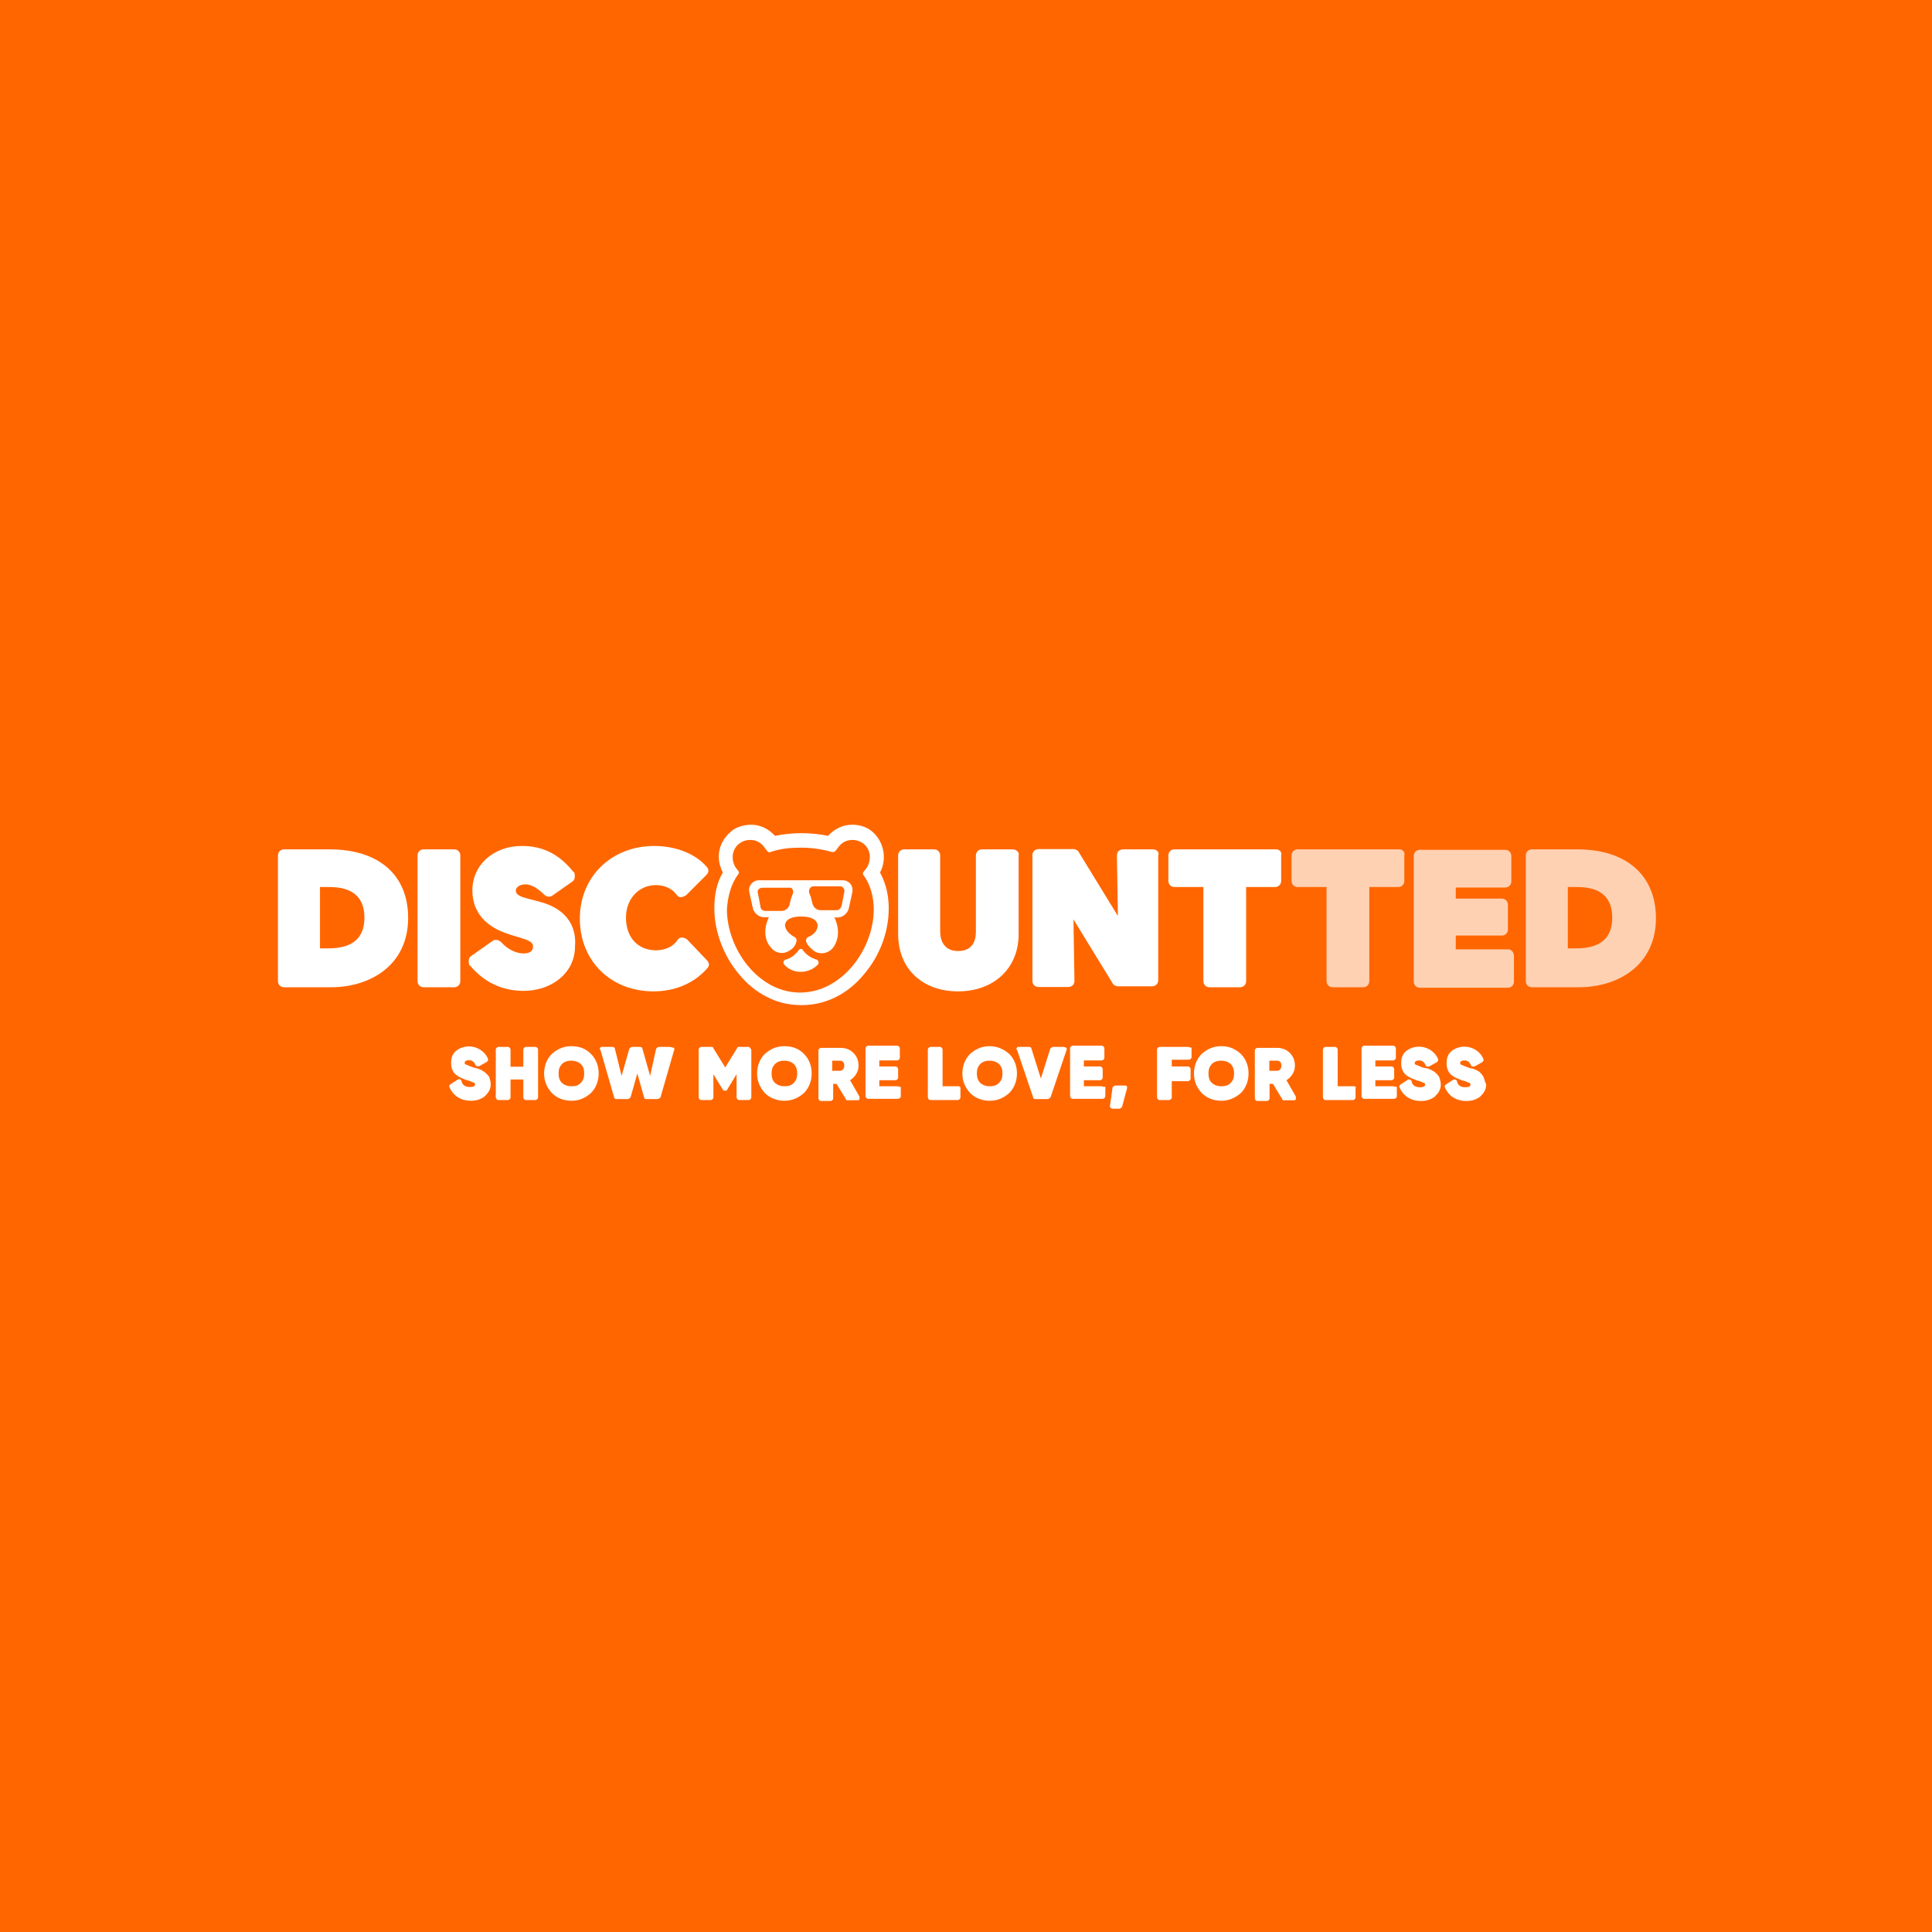 <?xml version="1.0" encoding="utf-8"?>
<!-- Generator: Adobe Illustrator 24.2.1, SVG Export Plug-In . SVG Version: 6.00 Build 0)  -->
<svg version="1.1" id="Layer_1" xmlns="http://www.w3.org/2000/svg" xmlns:xlink="http://www.w3.org/1999/xlink" x="0px" y="0px"
	 viewBox="0 0 800 800" style="enable-background:new 0 0 800 800;" xml:space="preserve">
<style type="text/css">
	.st0{fill-rule:evenodd;clip-rule:evenodd;fill:#FF6600;}
	.st1{opacity:0.7;}
	.st2{fill:#FFFFFF;}
</style>
<rect x="-0.4" y="-0.5" class="st0" width="801.5" height="801.5"/>
<g>
	<g class="st1">
		<path class="st2" d="M579.4,351.7h-42.1c-1.4,0-2.5,1.1-2.5,2.5v10.6c0,1.4,1.1,2.5,2.5,2.5h12v39c0,1.4,1.1,2.5,2.5,2.5h12.7
			c1.4,0,2.5-1.1,2.5-2.5v-39h12c1.4,0,2.5-1.1,2.5-2.5v-10.6C581.9,352.8,580.8,351.7,579.4,351.7z"/>
		<path class="st2" d="M624.4,393.1h-21.6v-5.7h19.1c1.4,0,2.5-1.1,2.5-2.5v-10.3c0-1.4-1.1-2.5-2.5-2.5h-19.1v-4.6h20.5
			c1.4,0,2.5-1.1,2.5-2.5v-10.6c0-1.4-1.1-2.5-2.5-2.5h-35.4c-1.4,0-2.5,1.1-2.5,2.5v52.1c0,1.4,1.1,2.5,2.5,2.5h36.5
			c1.4,0,2.5-1.1,2.5-2.5V396C626.9,394.2,625.8,393.1,624.4,393.1z"/>
		<path class="st2" d="M653.1,351.7h-18.8c-1.4,0-2.5,1.1-2.5,2.5v52.1c0,1.4,1.1,2.5,2.5,2.5h19.5c15.9,0,31.9-8.9,31.9-28.7
			C685.6,362.3,673.3,351.7,653.1,351.7z M649.2,367.3h3.9c9.6,0,14.5,4.2,14.5,12.7c0,8.5-5,12.7-14.9,12.7h-3.5L649.2,367.3
			L649.2,367.3z"/>
	</g>
	<g>
		<path class="st2" d="M199.8,443.4c-0.4-0.4-0.7-0.4-1.4-0.7s-1.1-0.4-1.4-0.4l-1.4-0.4c-1.8-0.7-2.5-1.1-2.8-1.1
			c-0.4-0.4-0.4-0.4-0.4-0.7c0-0.7,0.7-1.1,1.8-1.1c1.4,0,2.1,0.7,2.8,2.1c0,0.4,0.4,0.4,0.7,0.4c0.4,0,0.7,0,0.7,0l3.2-1.8
			c0.4-0.4,0.7-0.7,0.4-1.4c-1.4-3.2-4.6-5-7.8-5c-2.1,0-3.9,0.7-5.3,1.8c-1.4,1.1-2.1,2.8-2.1,5s0.7,3.9,2.1,5
			c1.4,1.1,2.5,1.4,4.2,2.1c1.8,0.4,2.8,1.1,3.2,1.1c0.4,0.4,0.4,0.4,0.4,0.7c0,1.1-1.4,1.1-2.1,1.1c-1.8,0-3.2-0.7-3.5-2.5
			c0-0.4-0.4-0.4-0.7-0.7c-0.4,0-0.7,0-0.7,0l-3.2,2.1c-0.4,0.4-0.7,0.7-0.4,1.1c1.4,3.5,4.6,5.7,8.9,5.7c2.5,0,4.2-0.7,5.7-1.8
			c1.4-1.4,2.5-2.8,2.5-5c0-1.1-0.4-2.5-0.7-3.2C201.5,444.5,200.1,443.4,199.8,443.4z"/>
		<path class="st2" d="M221.7,433.5h-3.9c-0.4,0-1.1,0.4-1.1,1.1v7.1h-5.3v-7.1c0-0.4-0.4-1.1-1.1-1.1h-3.9c-0.4,0-1.1,0.4-1.1,1.1
			v19.8c0,0.4,0.4,1.1,1.1,1.1h3.9c0.4,0,1.1-0.4,1.1-1.1V447h5.3v7.4c0,0.4,0.4,1.1,1.1,1.1h3.9c0.4,0,1.1-0.4,1.1-1.1v-19.8
			C222.8,433.9,222.1,433.5,221.7,433.5z"/>
		<path class="st2" d="M236.6,433.2c-3.2,0-5.7,1.1-8.1,3.2c-2.1,2.1-3.2,5-3.2,8.1c0,3.2,1.1,5.7,3.2,8.1c2.1,2.1,5,3.2,8.1,3.2
			c3.2,0,5.7-1.1,8.1-3.2c2.1-2.1,3.2-5,3.2-8.1c0-3.2-1.1-6-3.2-8.1C242.6,434.2,239.8,433.2,236.6,433.2z M236.6,449.8
			c-1.4,0-2.8-0.4-3.9-1.4s-1.4-2.5-1.4-3.9c0-1.8,0.4-2.8,1.4-3.9c1.1-1.1,2.5-1.4,3.9-1.4c1.4,0,2.8,0.4,3.9,1.4s1.4,2.5,1.4,3.9
			c0,1.8-0.4,2.8-1.4,3.9C239.4,449.5,238.4,449.8,236.6,449.8z"/>
		<path class="st2" d="M277,433.5h-4.2c-0.4,0-0.7,0.4-1.1,0.7l-2.5,11.3l-3.2-11.3c0-0.4-0.4-0.7-1.1-0.7h-3.2
			c-0.4,0-0.7,0.4-1.1,0.7l-3.2,11.3l-2.8-11.3c0-0.4-0.4-0.7-1.1-0.7h-4.2c-0.4,0-0.7,0-0.7,0.4c-0.4,0.4-0.4,0.7,0,0.7l5.7,19.8
			c0,0.4,0.4,0.7,1.1,0.7h4.6c0.4,0,0.7-0.4,1.1-0.7l2.8-9.9l2.8,9.9c0,0.4,0.4,0.7,1.1,0.7h4.6c0.4,0,0.7-0.4,1.1-0.7l5.7-19.8
			c0-0.4,0-0.7,0-0.7C277.7,433.5,277.3,433.5,277,433.5z"/>
		<path class="st2" d="M309.9,433.5H306c-0.4,0-0.7,0-0.7,0.4l-5,8.1l-5-8.1c0-0.4-0.4-0.4-0.7-0.4h-4.2c-0.4,0-1.1,0.4-1.1,1.1
			v19.8c0,0.4,0.4,1.1,1.1,1.1h3.9c0.4,0,1.1-0.4,1.1-1.1v-9.6l3.9,6.4c0,0.4,0.4,0.4,0.7,0.4h0.4c0.4,0,0.7,0,0.7-0.4l3.9-6.4v9.6
			c0,0.4,0.4,1.1,1.1,1.1h3.9c0.4,0,1.1-0.4,1.1-1.1v-19.8C310.6,433.9,310.3,433.5,309.9,433.5z"/>
		<path class="st2" d="M324.8,433.2c-3.2,0-5.7,1.1-8.1,3.2c-2.1,2.1-3.2,5-3.2,8.1c0,3.2,1.1,5.7,3.2,8.1c2.1,2.1,5,3.2,8.1,3.2
			s5.7-1.1,8.1-3.2c2.1-2.1,3.2-5,3.2-8.1c0-3.2-1.1-6-3.2-8.1C330.8,434.2,328,433.2,324.8,433.2z M324.8,449.8
			c-1.4,0-2.8-0.4-3.9-1.4s-1.4-2.5-1.4-3.9c0-1.8,0.4-2.8,1.4-3.9c1.1-1.1,2.5-1.4,3.9-1.4s2.8,0.4,3.9,1.4
			c1.1,1.1,1.4,2.5,1.4,3.9c0,1.8-0.4,2.8-1.4,3.9C327.6,449.5,326.5,449.8,324.8,449.8z"/>
		<path class="st2" d="M352,447.3c2.1-1.4,3.5-3.5,3.5-6c0-2.1-0.7-3.9-2.1-5.3c-1.4-1.4-3.2-2.1-5.3-2.1H340
			c-0.4,0-1.1,0.4-1.1,1.1v19.8c0,0.4,0.4,1.1,1.1,1.1h3.9c0.4,0,1.1-0.4,1.1-1.1v-6h1.4l3.9,6.4c0,0.4,0.4,0.4,0.7,0.4h4.2
			c0.4,0,0.7-0.4,0.7-0.4c0-0.4,0-0.7,0-1.1L352,447.3z M344.6,439.2h3.2c1.1,0,1.8,0.7,1.8,2.1c0,1.1-0.7,2.1-1.8,2.1h-3.2V439.2z"
			/>
		<path class="st2" d="M371.5,449.8h-7.4v-2.5h6.7c0.4,0,1.1-0.4,1.1-1.1v-3.5c0-0.4-0.4-1.1-1.1-1.1h-6.7v-2.5h7.4
			c0.4,0,1.1-0.4,1.1-1.1v-3.9c0-0.4-0.4-1.1-1.1-1.1h-12c-0.4,0-1.1,0.4-1.1,1.1v19.8c0,0.4,0.4,1.1,1.1,1.1h12.4
			c0.4,0,1.1-0.4,1.1-1.1v-3.9C372.6,450.2,372.2,449.8,371.5,449.8z"/>
		<path class="st2" d="M397,449.8h-6.7v-15.2c0-0.4-0.4-1.1-1.1-1.1h-3.9c-0.4,0-1.1,0.4-1.1,1.1v19.8c0,0.4,0.4,1.1,1.1,1.1h11.3
			c0.4,0,1.1-0.4,1.1-1.1v-3.9C397.7,450.2,397.4,449.8,397,449.8z"/>
		<path class="st2" d="M409.8,433.2c-3.2,0-5.7,1.1-8.1,3.2c-2.1,2.1-3.2,5-3.2,8.1c0,3.2,1.1,5.7,3.2,8.1c2.1,2.1,5,3.2,8.1,3.2
			c3.2,0,5.7-1.1,8.1-3.2c2.1-2.1,3.2-5,3.2-8.1c0-3.2-1.1-6-3.2-8.1C415.4,434.2,412.6,433.2,409.8,433.2z M409.8,449.8
			c-1.4,0-2.8-0.4-3.9-1.4c-1.1-1.1-1.4-2.5-1.4-3.9c0-1.8,0.4-2.8,1.4-3.9c1.1-1.1,2.5-1.4,3.9-1.4c1.4,0,2.8,0.4,3.9,1.4
			c1.1,1.1,1.4,2.5,1.4,3.9c0,1.8-0.4,2.8-1.4,3.9C412.6,449.5,411.2,449.8,409.8,449.8z"/>
		<path class="st2" d="M440.2,433.5H436c-0.4,0-0.7,0.4-1.1,0.7l-3.9,12.4l-3.9-12.4c0-0.4-0.4-0.7-1.1-0.7h-4.2
			c-0.4,0-0.7,0-0.7,0.4c-0.4,0.4-0.4,0.7,0,0.7l6.7,19.8c0,0.4,0.4,0.7,1.1,0.7h5c0.4,0,0.7-0.4,1.1-0.7l6.7-19.8
			c0-0.4,0-0.7,0-0.7C440.6,433.5,440.6,433.5,440.2,433.5z"/>
		<path class="st2" d="M456.2,449.8h-7.4v-2.5h6.7c0.4,0,1.1-0.4,1.1-1.1v-3.5c0-0.4-0.4-1.1-1.1-1.1h-6.7v-2.5h7.4
			c0.4,0,1.1-0.4,1.1-1.1v-3.9c0-0.4-0.4-1.1-1.1-1.1h-12c-0.4,0-1.1,0.4-1.1,1.1v19.8c0,0.4,0.4,1.1,1.1,1.1h12.4
			c0.4,0,1.1-0.4,1.1-1.1v-3.9C456.9,450.2,456.5,449.8,456.2,449.8z"/>
		<path class="st2" d="M465.7,449.5h-3.9c-0.4,0-0.7,0.4-1.1,0.7l-1.1,7.8c0,0.4,0,0.7,0.4,0.7c0.4,0.4,0.4,0.4,0.7,0.4h2.8
			c0.4,0,0.7-0.4,1.1-0.7l2.1-7.8c0-0.4,0-0.7,0-0.7C466.4,449.5,466.1,449.5,465.7,449.5z"/>
		<path class="st2" d="M491.9,433.5h-11.7c-0.4,0-1.1,0.4-1.1,1.1v19.8c0,0.4,0.4,1.1,1.1,1.1h3.9c0.4,0,1.1-0.4,1.1-1.1v-6.7h6.7
			c0.4,0,1.1-0.4,1.1-1.1v-3.9c0-0.4-0.4-1.1-1.1-1.1h-6.7v-2.8h7.1c0.4,0,1.1-0.4,1.1-1.1v-3.9C493,433.9,492.3,433.5,491.9,433.5z
			"/>
		<path class="st2" d="M505.7,433.2c-3.2,0-5.7,1.1-8.1,3.2c-2.1,2.1-3.2,5-3.2,8.1c0,3.2,1.1,5.7,3.2,8.1c2.1,2.1,5,3.2,8.1,3.2
			s5.7-1.1,8.1-3.2c2.1-2.1,3.2-5,3.2-8.1c0-3.2-1.1-6-3.2-8.1C511.4,434.2,508.9,433.2,505.7,433.2z M505.7,449.8
			c-1.4,0-2.8-0.4-3.9-1.4s-1.4-2.5-1.4-3.9c0-1.8,0.4-2.8,1.4-3.9c1.1-1.1,2.5-1.4,3.9-1.4s2.8,0.4,3.9,1.4
			c1.1,1.1,1.4,2.5,1.4,3.9c0,1.8-0.4,2.8-1.4,3.9C508.6,449.5,507.2,449.8,505.7,449.8z"/>
		<path class="st2" d="M532.7,447.3c2.1-1.4,3.5-3.5,3.5-6c0-2.1-0.7-3.9-2.1-5.3s-3.2-2.1-5.3-2.1h-8.1c-0.4,0-1.1,0.4-1.1,1.1
			v19.8c0,0.4,0.4,1.1,1.1,1.1h3.9c0.4,0,1.1-0.4,1.1-1.1v-6h1.4l3.9,6.4c0,0.4,0.4,0.4,0.7,0.4h4.2c0.4,0,0.7-0.4,0.7-0.4
			c0-0.4,0-0.7,0-1.1L532.7,447.3z M525.6,439.2h3.2c1.1,0,1.8,0.7,1.8,2.1c0,1.1-0.7,2.1-1.8,2.1h-3.2V439.2z"/>
		<path class="st2" d="M560.6,449.8h-6.7v-15.2c0-0.4-0.4-1.1-1.1-1.1h-3.9c-0.4,0-1.1,0.4-1.1,1.1v19.8c0,0.4,0.4,1.1,1.1,1.1h11.3
			c0.4,0,1.1-0.4,1.1-1.1v-3.9C561.7,450.2,561.3,449.8,560.6,449.8z"/>
		<path class="st2" d="M576.9,449.8h-7.4v-2.5h6.7c0.4,0,1.1-0.4,1.1-1.1v-3.5c0-0.4-0.4-1.1-1.1-1.1h-6.7v-2.5h7.4
			c0.4,0,1.1-0.4,1.1-1.1v-3.9c0-0.4-0.4-1.1-1.1-1.1h-12c-0.4,0-1.1,0.4-1.1,1.1v19.8c0,0.4,0.4,1.1,1.1,1.1h12.4
			c0.4,0,1.1-0.4,1.1-1.1v-3.9C577.6,450.2,577.3,449.8,576.9,449.8z"/>
		<path class="st2" d="M593.2,443.4c-0.4-0.4-0.7-0.4-1.4-0.7c-0.7-0.4-1.1-0.4-1.4-0.4L589,442c-1.8-0.7-2.5-1.1-2.8-1.1
			c-0.4-0.4-0.4-0.4-0.4-0.7c0-0.7,0.7-1.1,1.8-1.1c1.4,0,2.1,0.7,2.8,2.1c0,0.4,0.4,0.4,0.7,0.4c0.4,0,0.7,0,0.7,0l3.2-1.8
			c0.4-0.4,0.7-0.7,0.4-1.4c-1.4-3.2-4.6-5-7.8-5c-2.1,0-3.9,0.7-5.3,1.8c-1.4,1.1-2.1,2.8-2.1,5s0.7,3.9,2.1,5
			c1.4,1.1,2.5,1.4,4.2,2.1c1.8,0.4,2.8,1.1,3.2,1.1c0.4,0.4,0.4,0.4,0.4,0.7c0,1.1-1.4,1.1-2.1,1.1c-1.8,0-3.2-0.7-3.5-2.5
			c0-0.4-0.4-0.4-0.7-0.7c-0.4,0-0.7,0-0.7,0l-3.2,2.1c-0.4,0.4-0.7,0.7-0.4,1.1c1.4,3.5,4.6,5.7,8.9,5.7c2.5,0,4.2-0.7,5.7-1.8
			c1.4-1.4,2.5-2.8,2.5-5c0-1.1-0.4-2.5-0.7-3.2C595,444.5,593.6,443.4,593.2,443.4z"/>
		<path class="st2" d="M614.1,445.6c-0.7-1.1-1.8-2.1-2.1-2.1c-0.4-0.4-0.7-0.4-1.4-0.7s-1.1-0.4-1.4-0.4l-1.4-0.4
			c-1.8-0.7-2.5-1.1-2.8-1.1c-0.4-0.4-0.4-0.4-0.4-0.7c0-0.7,0.7-1.1,1.8-1.1c1.4,0,2.1,0.7,2.8,2.1c0,0.4,0.4,0.4,0.7,0.4
			s0.7,0,0.7,0l3.2-1.8c0.4-0.4,0.7-0.7,0.4-1.4c-1.4-3.2-4.6-5-7.8-5c-2.1,0-3.9,0.7-5.3,1.8c-1.4,1.1-2.1,2.8-2.1,5s0.7,3.9,2.1,5
			s2.5,1.4,4.2,2.1c1.8,0.4,2.8,1.1,3.2,1.1c0.4,0.4,0.4,0.4,0.4,0.7c0,1.1-1.4,1.1-2.1,1.1c-1.8,0-3.2-0.7-3.5-2.5
			c0-0.4-0.4-0.4-0.7-0.7c-0.4,0-0.7,0-0.7,0l-3.2,2.1c-0.4,0.4-0.7,0.7-0.4,1.1c1.4,3.5,4.6,5.7,8.9,5.7c2.5,0,4.2-0.7,5.7-1.8
			c1.4-1.4,2.5-2.8,2.5-5C614.8,447.7,614.5,446.3,614.1,445.6z"/>
	</g>
	<g>
		<path class="st2" d="M419.3,351.7h-12.7c-1.4,0-2.5,1.1-2.5,2.5v31.5c0,3.9-1.4,8.1-7.4,8.1c-6.4,0-7.4-5.3-7.4-8.1v-31.5
			c0-1.4-1.1-2.5-2.5-2.5h-12.4c-1.4,0-2.5,1.1-2.5,2.5v32.6c0,14.2,9.9,23.7,24.8,23.7s25.1-9.6,25.1-23.7v-32.6
			C422.2,352.8,420.7,351.7,419.3,351.7z"/>
		<path class="st2" d="M477.4,351.7H465c-0.7,0-1.4,0.4-1.8,0.7s-0.7,1.1-0.7,1.8l0.4,25.1l-16.3-26.6c-0.4-0.7-1.4-1.1-2.1-1.1H430
			c-1.4,0-2.5,1.1-2.5,2.5v52.1c0,1.4,1.1,2.5,2.5,2.5h12.4c0.7,0,1.4-0.4,1.8-0.7c0.4-0.4,0.7-1.1,0.7-1.8l-0.4-25.5l16.3,26.6
			c0.4,0.7,1.4,1.1,2.1,1.1h14.2c1.4,0,2.5-1.1,2.5-2.5v-51.7C480.2,352.8,478.8,351.7,477.4,351.7z"/>
		<path class="st2" d="M528.4,351.7h-42.1c-1.4,0-2.5,1.1-2.5,2.5v10.6c0,1.4,1.1,2.5,2.5,2.5h12v39c0,1.4,1.1,2.5,2.5,2.5h12.7
			c1.4,0,2.5-1.1,2.5-2.5v-39h12c1.4,0,2.5-1.1,2.5-2.5v-10.6C530.9,352.8,529.8,351.7,528.4,351.7z"/>
		<path class="st2" d="M136.4,351.7h-18.8c-1.4,0-2.5,1.1-2.5,2.5v52.1c0,1.4,1.1,2.5,2.5,2.5h19.5c15.9,0,31.9-8.9,31.9-28.7
			C169,362.3,156.9,351.7,136.4,351.7z M132.5,367.3h3.9c9.6,0,14.5,4.2,14.5,12.7c0,8.5-5,12.7-14.9,12.7h-3.5
			C132.5,392.8,132.5,367.3,132.5,367.3z"/>
		<path class="st2" d="M188.1,351.7h-12.7c-1.4,0-2.5,1.1-2.5,2.5v52.1c0,1.4,1.1,2.5,2.5,2.5h12.7c1.4,0,2.5-1.1,2.5-2.5v-52.1
			C190.6,352.8,189.5,351.7,188.1,351.7z"/>
		<path class="st2" d="M223.1,373.3l-5.3-1.4c-4.2-1.1-4.2-2.5-4.2-3.2s0.4-1.1,0.7-1.4c0.7-0.7,1.8-1.1,3.2-1.1
			c1.8,0,4.2,0.7,7.8,4.2c1.1,1.1,2.5,1.1,3.5,0.4l8.1-5.7c0.7-0.4,1.1-1.1,1.1-2.1s0-1.8-0.7-2.1c-5.7-7.1-12.4-10.6-21.2-10.6l0,0
			c-11.7,0-20.5,7.8-20.5,18.4c0,6.4,2.8,14.5,15.9,18.4l4.6,1.4c4.6,1.4,4.6,2.5,4.6,3.5c0,2.5-2.5,2.8-3.9,2.8l0,0
			c-3.2,0-6.7-1.8-9.2-4.6c-1.1-1.1-2.8-1.4-3.9-0.4l-8.5,6c-0.7,0.4-1.1,1.1-1.1,2.1c0,0.7,0,1.8,0.7,2.1
			c5.7,6.7,13.1,10.3,22,10.3c5.7,0,11-1.8,14.9-5c4.2-3.5,6.4-8.1,6.4-13.5C238.7,385,235.9,376.5,223.1,373.3z"/>
		<path class="st2" d="M284.4,388.9c-0.7-0.4-1.4-0.7-2.1-0.7s-1.4,0.4-1.8,1.1c-1.8,2.8-5.3,4.2-8.9,4.2c-7.4,0-12.4-5.3-12.4-13.5
			c0-7.8,5.3-13.5,12.4-13.5c3.5,0,6.7,1.4,8.5,3.9c0.4,0.7,1.1,1.1,1.8,1.1s1.4-0.4,2.1-0.7l8.5-8.5c1.1-1.1,1.1-2.5,0-3.5
			c-4.6-5.3-12.7-8.5-21.6-8.5c-17.7,0-30.8,12.7-30.8,30.1s12.7,30.1,30.5,30.1c9.2,0,17-3.5,22.3-9.6c1.1-1.1,0.7-2.5-0.4-3.5
			L284.4,388.9z"/>
	</g>
	<g>
		<path class="st2" d="M364.4,361.3c3.2-6,1.4-13.8-4.2-17.7c-2.1-1.4-4.6-2.1-7.4-2.1c-3.9,0-7.4,1.8-9.9,4.6
			c-3.5-0.7-7.1-1.1-11-1.1c-3.9,0-7.4,0.4-11,1.1c-2.5-2.8-6-4.6-9.9-4.6c-2.5,0-5.3,0.7-7.4,2.1c-2.8,2.1-5,5-5.7,8.5
			c-0.7,3.2,0,6.4,1.4,9.2c-2.5,4.2-3.5,9.2-3.5,14.9c0,9.6,3.9,19.8,10.3,27.3c3.2,3.9,7.1,7.1,11.3,9.2c4.6,2.5,9.6,3.5,14.5,3.5
			s9.9-1.1,14.5-3.5c4.2-2.1,8.1-5.3,11.3-9.2c6.7-7.8,10.3-17.7,10.3-27.3C368,370.8,366.9,365.9,364.4,361.3z M305.7,362
			c0.4-0.4,0.4-0.7,0-1.4l-1.1-1.4c-1.1-1.8-1.4-3.5-1.1-5.7c0.4-1.8,1.4-3.5,3.2-4.6c1.1-0.7,2.5-1.1,3.9-1.1c2.5,0,4.6,1.1,6,3.2
			l1.1,1.4c0.4,0.4,0.7,0.7,1.4,0.4c3.9-1.4,8.1-1.8,12.7-1.8c4.6,0,8.9,0.7,12.7,1.8c0.4,0,1.1,0,1.4-0.4l1.1-1.4
			c1.4-2.1,3.5-3.2,6-3.2c1.4,0,2.8,0.4,3.9,1.1c3.5,2.1,4.2,6.7,2.1,10.3l-1.4,1.8c-0.4,0.4-0.4,1.1,0,1.4
			c2.8,3.9,4.2,8.9,4.2,14.2c0,16.3-13.1,34.4-30.5,34.4S301,392.8,301,376.5C301.4,370.8,302.8,365.9,305.7,362z"/>
		<g>
			<path class="st2" d="M338.6,399.5c-3.9,3.9-10.3,3.9-13.8,0c-0.7-0.7-0.4-1.8,0.4-2.1c2.5-0.7,4.2-2.1,5.7-4.2
				c0.4-0.4,1.1-0.4,1.4,0c1.4,2.1,3.5,3.5,6,4.2C338.9,397.8,339.3,398.8,338.6,399.5z"/>
			<path class="st2" d="M348.9,364.5h-34.7c-2.5,0-4.6,2.5-3.9,5l1.4,6.4c0.4,2.1,2.5,3.9,4.6,3.9h2.1l0,0
				c-2.1,4.2-2.1,9.2,0.7,12.4c1.8,2.5,5.3,3.2,7.8,1.4c1.4-0.7,2.5-2.1,2.8-3.5c0.4-0.7,0-1.8-0.7-2.1c-2.1-1.1-4.2-3.2-3.9-5.3
				c0.7-2.8,4.2-3.2,6.7-3.2c2.1,0,6,0.4,6.7,3.2c0.4,2.5-1.8,4.6-3.9,5.3c-0.7,0.4-1.1,1.4-0.7,2.1c0.7,1.8,2.1,2.8,3.5,3.9
				c2.5,1.4,5.7,0.7,7.4-1.4c2.8-3.5,2.8-8.5,0.7-12.7l0,0h1.4c2.1,0,4.2-1.8,4.6-3.9l1.4-6.4C353.5,366.9,351.7,364.5,348.9,364.5z
				 M328.3,370.1l-0.7,1.8l0,0l-0.7,2.8c-0.4,1.4-1.8,2.5-3.2,2.5H317c-1.1,0-2.1-0.7-2.1-1.8l-1.1-5.7c-0.4-1.1,0.7-2.1,1.8-2.1
				h11.3C328,367.3,328.7,368.7,328.3,370.1z M349.6,369.4l-1.1,5.7c-0.4,1.1-1.1,1.8-2.1,1.8h-6.7c-1.4,0-2.8-1.1-3.2-2.5l-0.7-2.8
				l0,0l-0.7-1.8c-0.4-1.4,0.4-2.8,1.8-2.8h11.3C349.2,367.3,349.9,368.4,349.6,369.4z"/>
		</g>
	</g>
</g>
</svg>
